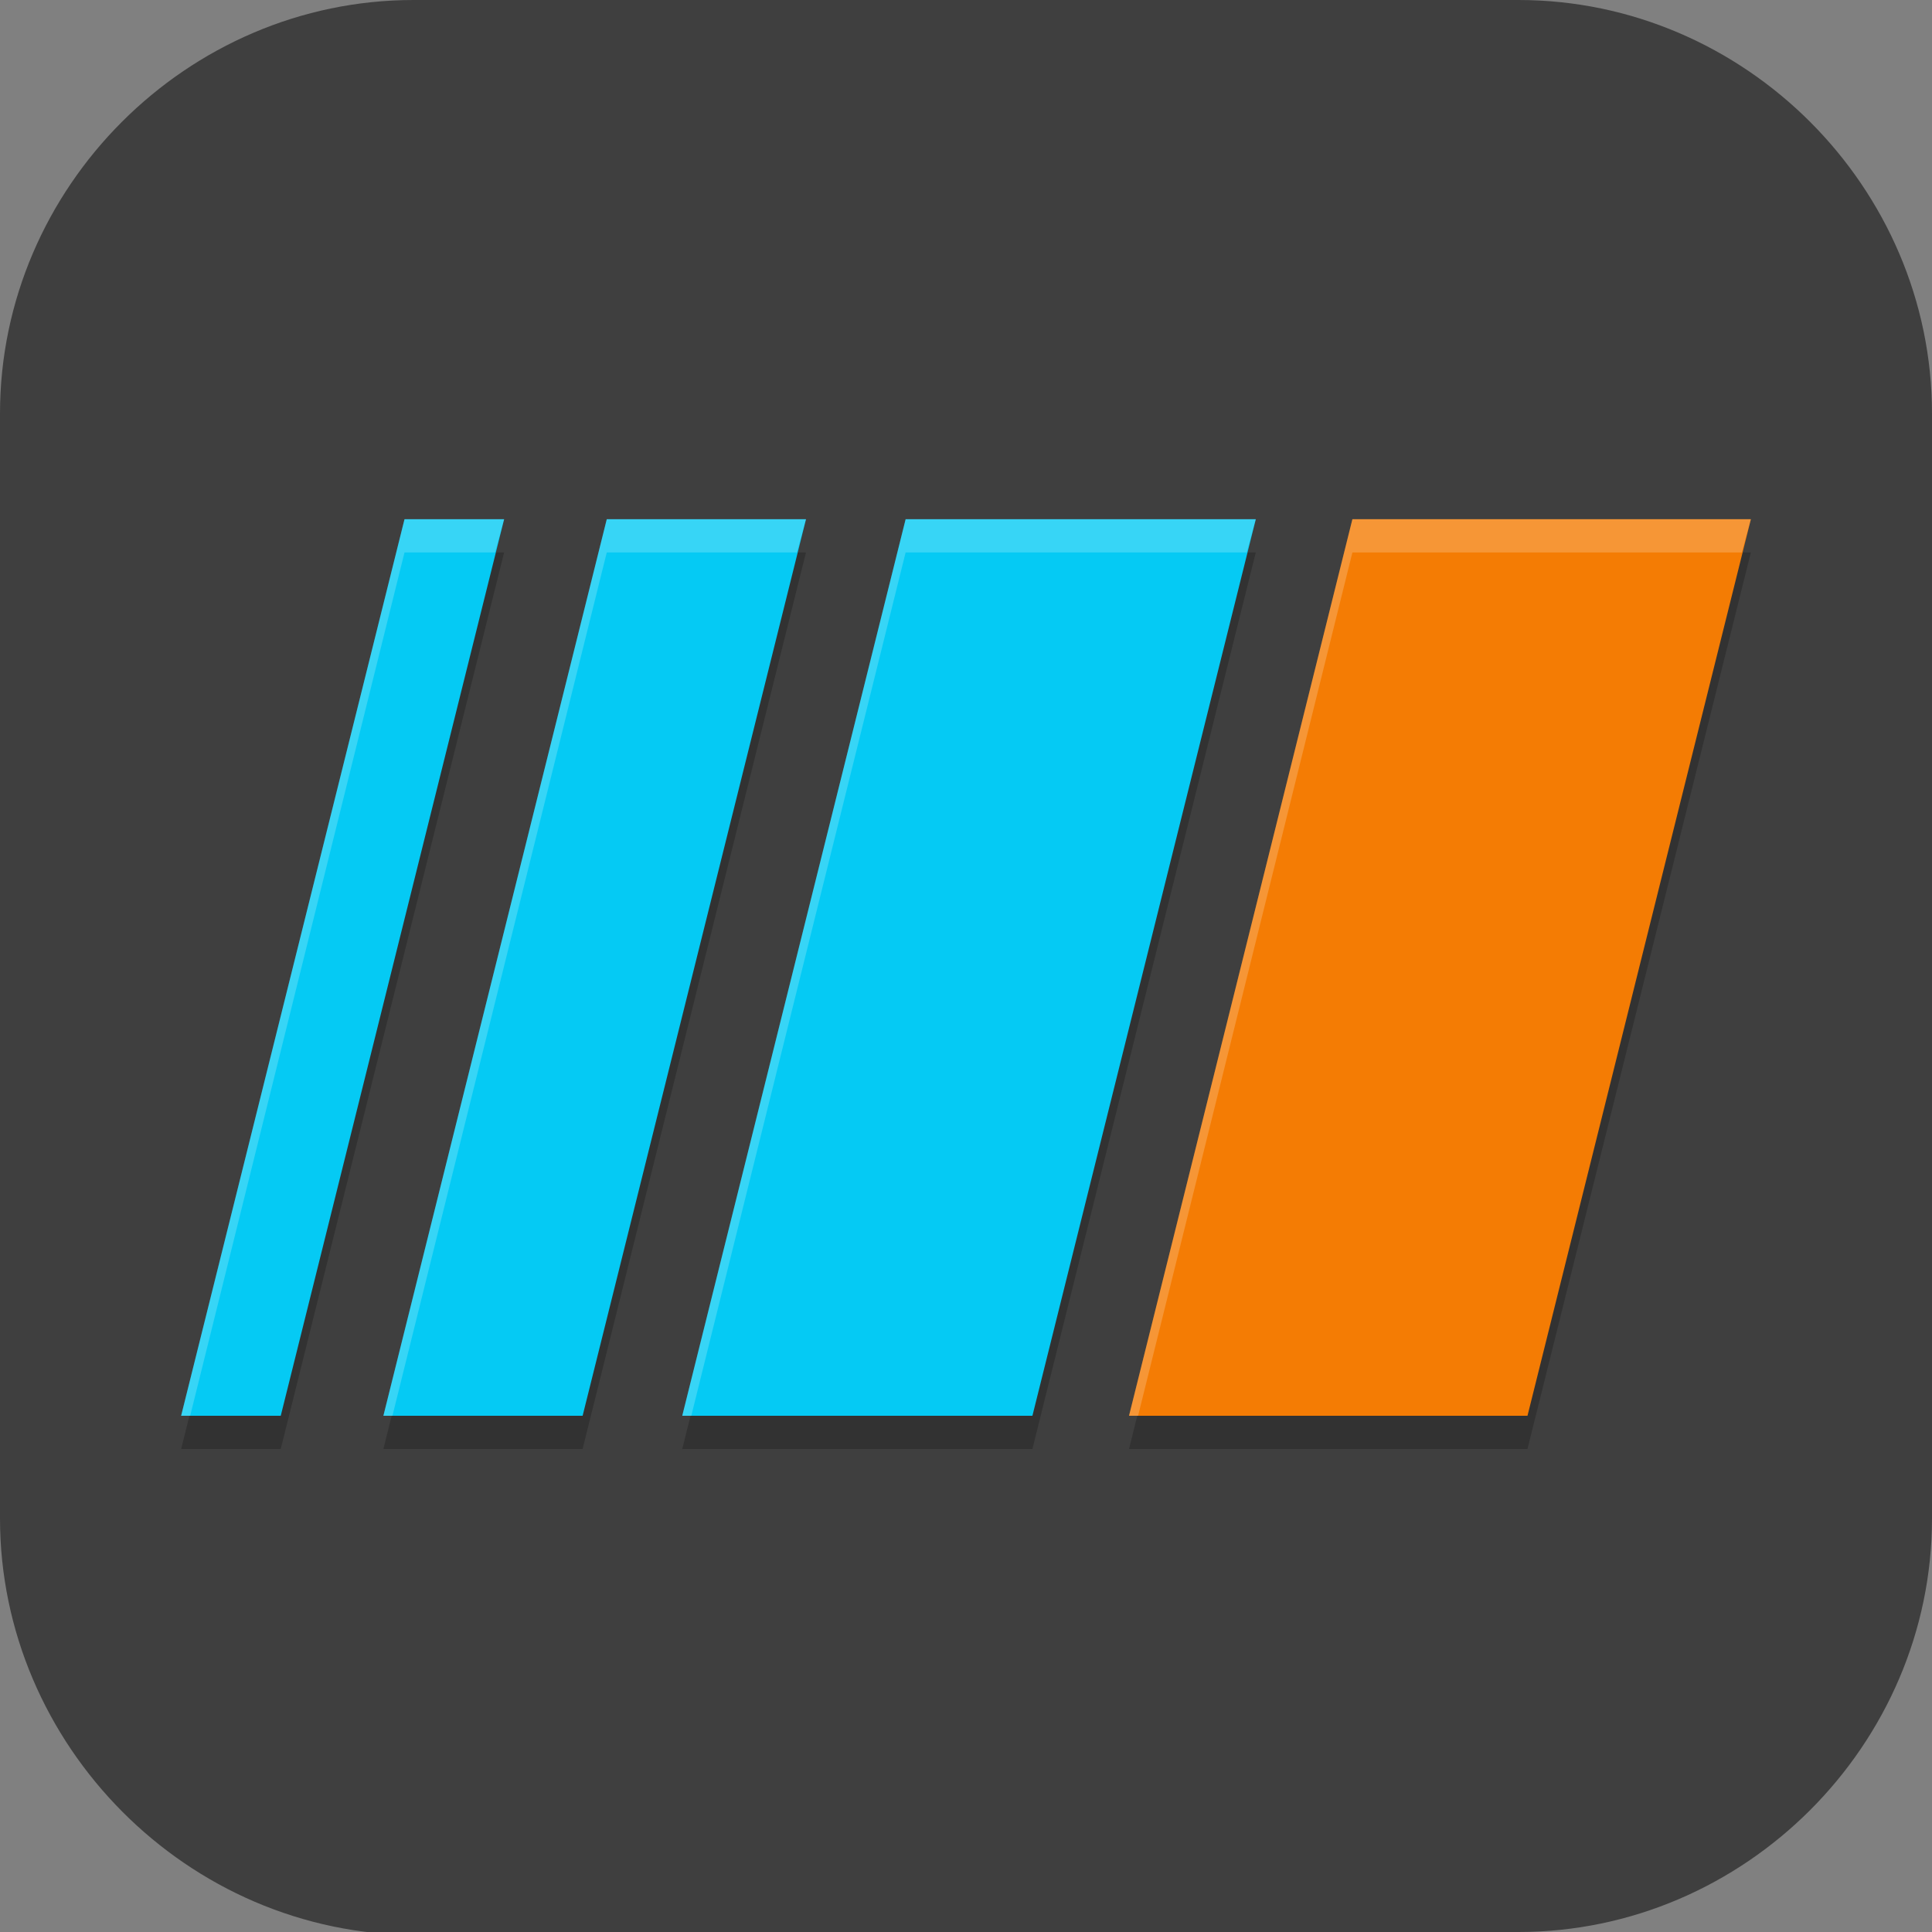 <?xml version="1.0" encoding="UTF-8"?>
<svg id="_图层_1" xmlns="http://www.w3.org/2000/svg" version="1.1" viewBox="0 0 64 64" width="64" height="64">
  <rect x="0" y="0" width="64" height="64" fill="#808080" stroke="none"/>
  <!-- Generator: Adobe Illustrator 29.0.1, SVG Export Plug-In . SVG Version: 2.1.0 Build 192)  -->
  <defs>
    <style>
      .st0, .st1, .st2 {
        display: none;
      }

      .st0, .st3 {
        fill: #3f3f3f;
      }

      .st1, .st2, .st4, .st5 {
        isolation: isolate;
      }

      .st1, .st4, .st5 {
        opacity: .2;
      }

      .st2 {
        opacity: .1;
      }

      .st2, .st5 {
        fill: #fff;
      }

      .st6 {
        fill: #f47c04;
      }

      .st7 {
        fill: #05caf4;
      }
    </style>
  </defs>
  <path class="st3" d="M47.5,64.1H13.8c-7.6,0-13.8-6.3-13.8-13.8V13.7C0,6.2,6.2,0,13.7,0h36.6c7.5,0,13.7,6.2,13.7,13.7v36.6c0,7.5-6.2,13.7-13.7,13.7h-2.9.1Z"/>
  <g>
    <path class="st1" d="M3.2,1.1h57.7c1.8,0,3.2,1.4,3.2,3.2v57.6c0,1.8-1.4,3.2-3.2,3.2H3.2c-1.8,0-3.2-1.4-3.2-3.2V4.3C0,2.6,1.4,1.1,3.2,1.1Z"/>
    <path class="st0" d="M3.2,0h57.7c1.8,0,3.2,1.4,3.2,3.2v57.6c0,1.8-1.4,3.2-3.2,3.2H3.2c-1.8,0-3.2-1.4-3.2-3.2V3.2C0,1.4,1.4,0,3.2,0Z"/>
    <path class="st4" d="M13.4,18.3l-7.4,29.7h3.3l7.4-29.7h-3.3ZM20.1,18.3l-7.4,29.7h6.6l7.4-29.7h-6.6ZM30,18.3l-7.4,29.7h11.6l7.4-29.7h-11.6ZM44.8,18.3l-7.4,29.7h13.2l7.4-29.7h-13.2Z"/>
    <path class="st6" d="M44.8,17.2h13.2l-7.4,29.7h-13.2l7.4-29.7Z"/>
    <path class="st7" d="M30,17.2h11.6l-7.4,29.7h-11.6l7.4-29.7Z"/>
    <path class="st7" d="M20.1,17.2h6.6l-7.4,29.7h-6.6l7.4-29.7Z"/>
    <path class="st7" d="M13.4,17.2h3.3l-7.4,29.7h-3.3l7.4-29.7Z"/>
    <path class="st2" d="M3.2,0C1.4,0,0,1.4,0,3.2v1.1C0,2.6,1.4,1.1,3.2,1.1h57.7c1.8,0,3.2,1.4,3.2,3.2v-1.1c0-1.8-1.4-3.2-3.2-3.2H3.2Z"/>
    <path class="st5" d="M13.4,17.2l-7.4,29.7h.3l7.1-28.6h3l.3-1.1h-3.3ZM20.1,17.2l-7.4,29.7h.3l7.1-28.6h6.3l.3-1.1h-6.6ZM30,17.2l-7.4,29.7h.3l7.1-28.6h11.3l.3-1.1h-11.6ZM44.8,17.2l-7.4,29.7h.3l7.1-28.6h12.9l.3-1.1h-13.2Z"/>
  </g>
</svg>